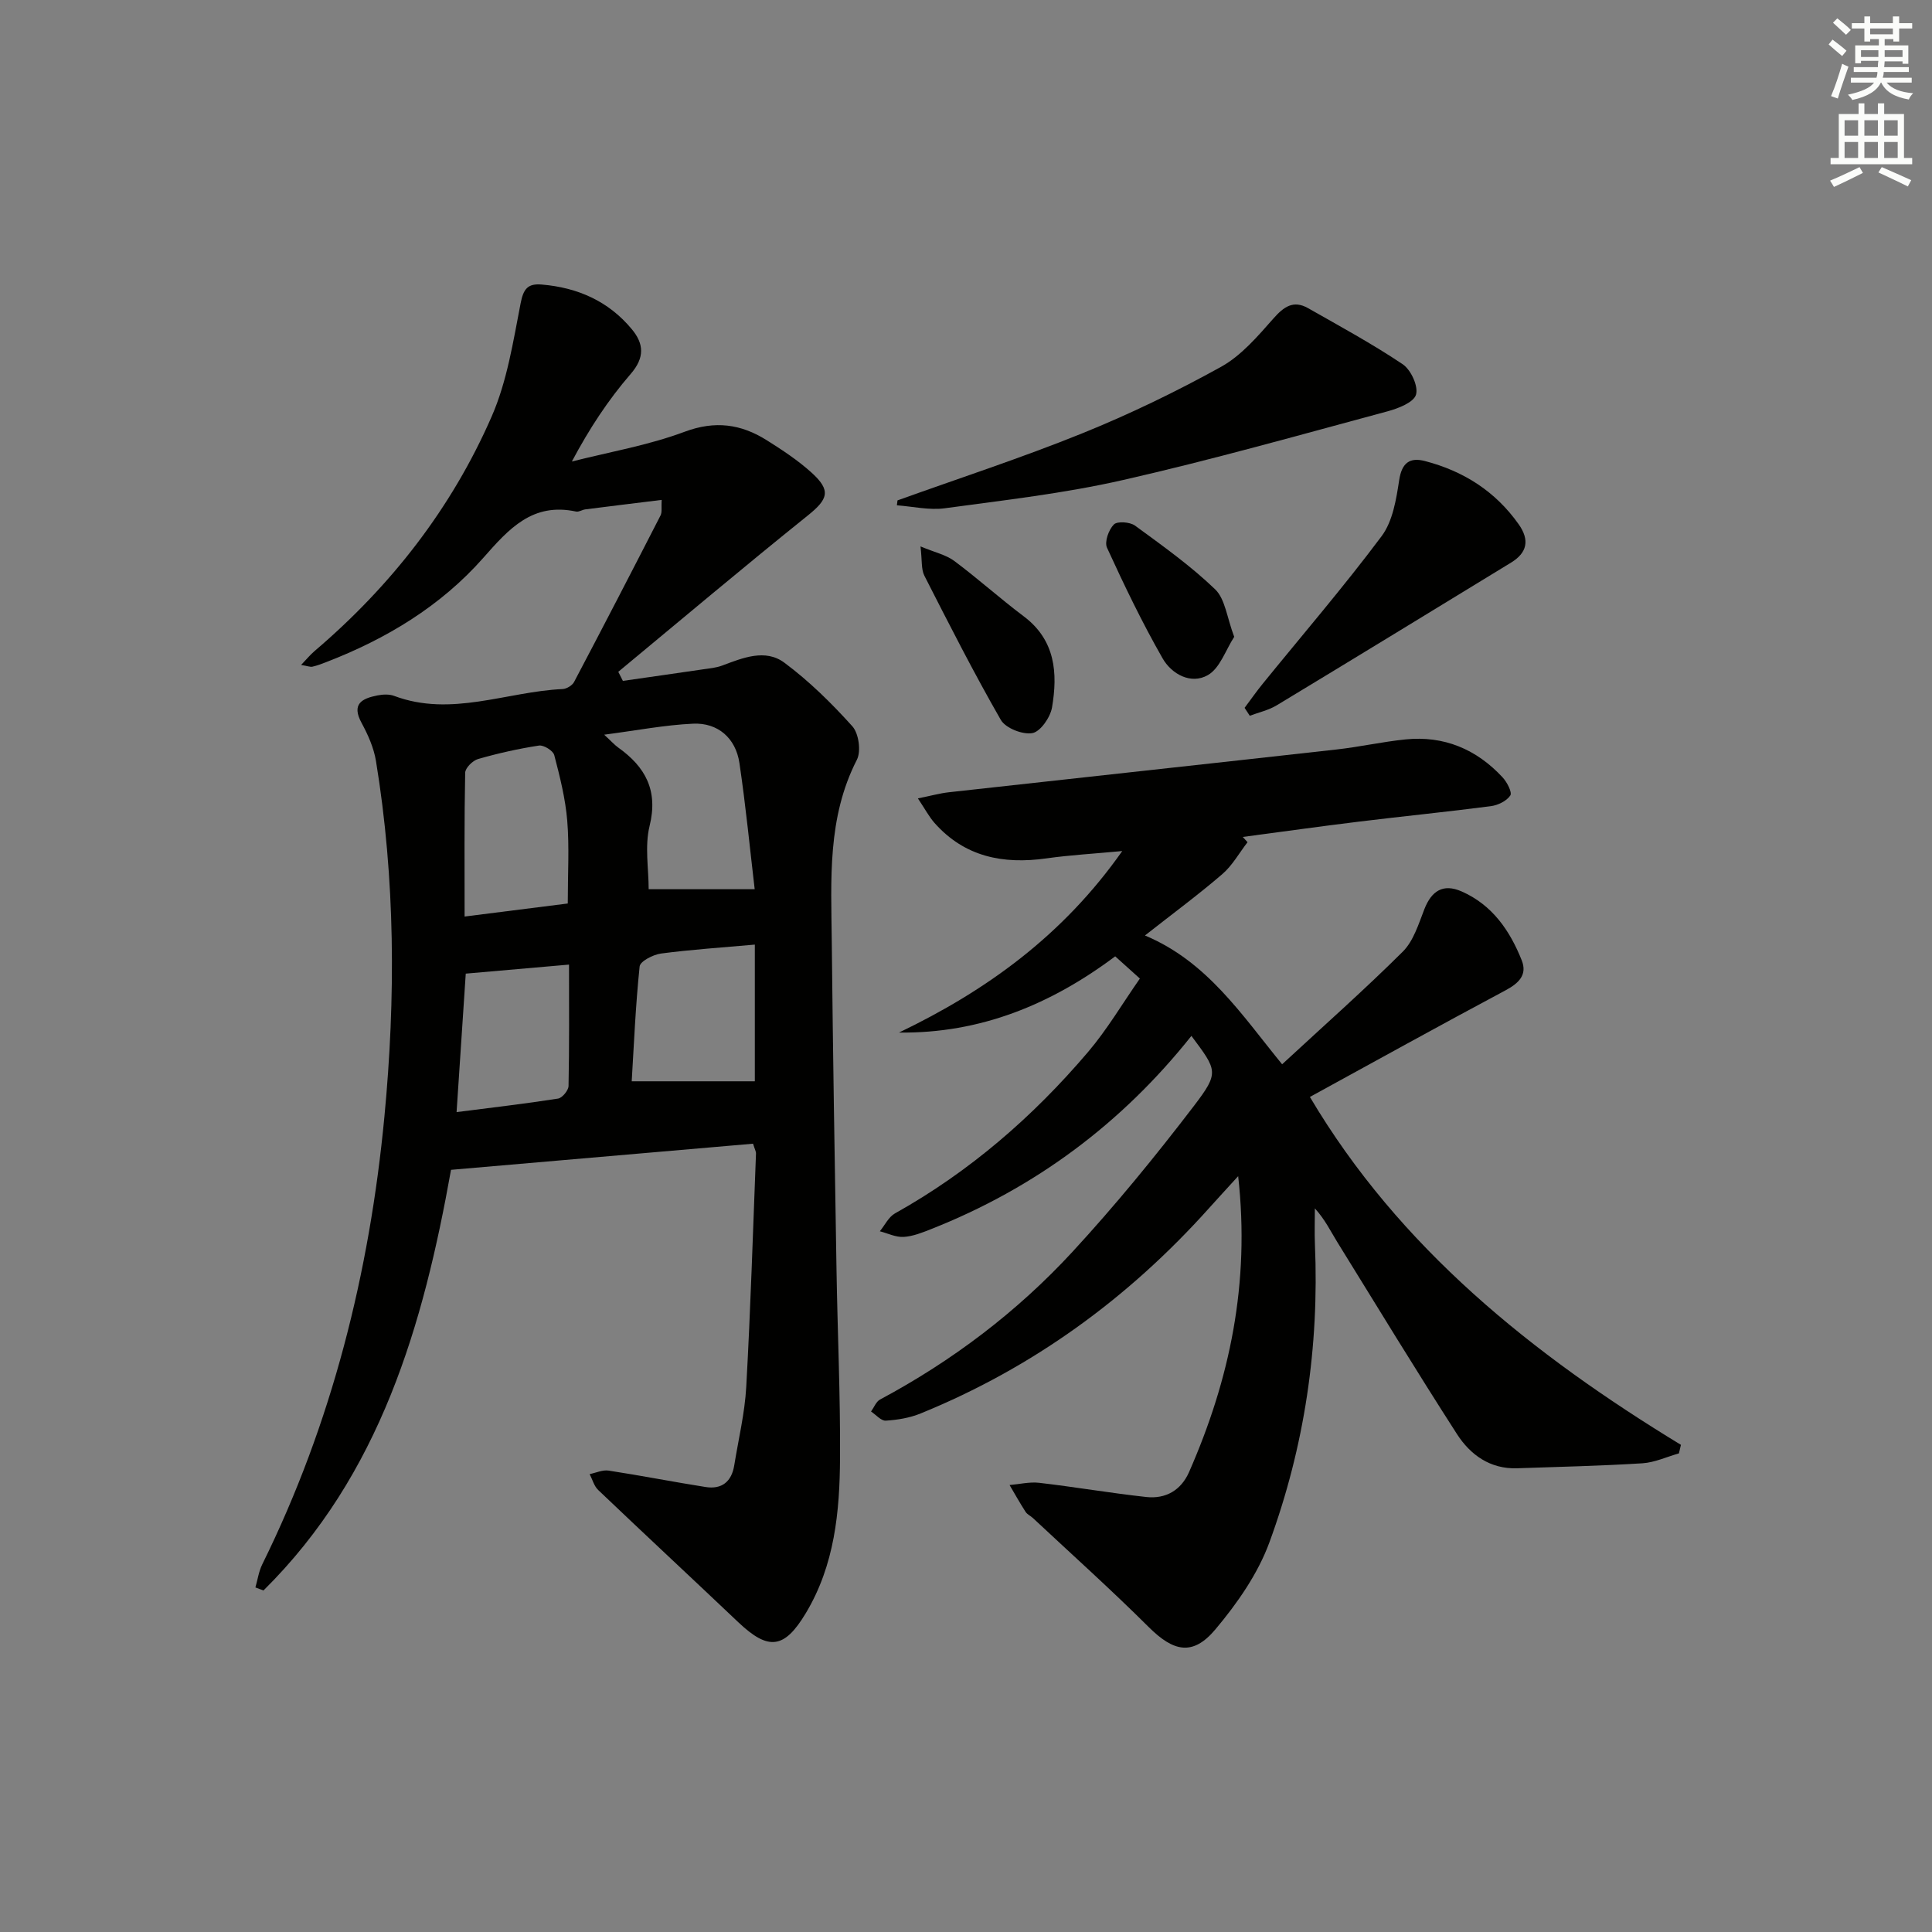 <svg enable-background="new 0 0 400 400" viewBox="0 0 400 400" xmlns="http://www.w3.org/2000/svg"><rect x="0" y="0" width="400" height="400" fill="#808080" stroke="none"/><g fill="#010100"><path d="m155.91 236.79c-20.67 1.79-41.41 3.59-62.53 5.41-5.73 32.06-14.6 63.12-38.83 87.09-.56-.21-1.11-.42-1.67-.63.46-1.59.69-3.3 1.41-4.76 14.45-29.27 22.22-60.41 25.3-92.73 2.34-24.56 2.26-49.17-1.75-73.62-.45-2.72-1.64-5.41-2.97-7.86-2.17-3.97.09-5.08 3.27-5.71 1.11-.22 2.44-.29 3.47.1 11.83 4.44 23.25-.88 34.87-1.42.83-.04 2-.74 2.38-1.47 6.04-11.45 11.99-22.95 17.9-34.48.34-.67.14-1.62.23-3.21-5.46.67-10.63 1.3-15.8 1.96-.66.08-1.34.58-1.93.45-9.01-1.93-13.89 3.56-19.2 9.59-8.83 10.01-20.11 16.8-32.56 21.6-.92.36-1.86.71-2.82.93-.44.1-.95-.13-2.34-.36 1.18-1.23 1.91-2.13 2.77-2.86 15.83-13.48 28.39-29.57 36.69-48.59 3.19-7.3 4.45-15.52 5.99-23.43.58-2.98 1.47-4.12 4.35-3.88 7.46.62 13.87 3.45 18.68 9.26 2.48 2.99 2.71 5.85-.25 9.26-4.63 5.35-8.55 11.3-12.17 18.12 7.8-1.98 15.83-3.35 23.32-6.15 6.34-2.37 11.69-1.61 17.02 1.74 3.23 2.03 6.46 4.16 9.27 6.7 4.13 3.74 3.45 5.51-.84 8.95-13.19 10.59-26.13 21.51-39.16 32.3.32.63.63 1.26.95 1.88 5.55-.8 11.1-1.58 16.65-2.4 1.31-.19 2.67-.31 3.9-.77 4.27-1.6 8.93-3.53 12.88-.6 5.14 3.82 9.79 8.4 14.08 13.17 1.33 1.48 1.84 5.17.94 6.93-6.17 12.02-5.33 24.89-5.2 37.67.23 22.64.6 45.28.98 67.92.21 12.97.81 25.95.73 38.92-.06 11.17-1.11 22.24-7.1 32.2-4.42 7.35-7.69 7.81-13.97 1.85-9.64-9.15-19.38-18.2-29-27.37-.86-.82-1.19-2.18-1.77-3.29 1.31-.27 2.69-.92 3.93-.73 6.71 1.03 13.37 2.34 20.07 3.4 3.39.54 5.4-1.14 5.94-4.5.87-5.4 2.18-10.78 2.48-16.21.9-16.1 1.39-32.22 2.02-48.33.02-.43-.26-.89-.61-2.04zm.34-52.69c-.96-8.11-1.83-17.16-3.16-26.13-.77-5.16-4.47-8.38-9.6-8.14-5.85.27-11.67 1.4-18.4 2.28 1.49 1.37 2.12 2.1 2.89 2.65 5.66 4.03 8.32 8.9 6.51 16.25-1.03 4.19-.19 8.83-.19 13.09zm-38.7 2.96c0-6.2.34-11.71-.11-17.16-.38-4.57-1.52-9.11-2.69-13.57-.24-.91-2.19-2.12-3.16-1.97-4.25.65-8.48 1.6-12.62 2.79-1.11.32-2.64 1.85-2.66 2.84-.2 9.76-.12 19.53-.12 29.77 7.41-.93 14.11-1.78 21.36-2.7zm38.73 8.51c-6.95.62-13.22 1.03-19.43 1.85-1.63.22-4.31 1.6-4.42 2.67-.85 8.15-1.19 16.36-1.64 23.78h25.49c0-8.8 0-18.31 0-28.3zm-61.75 34.68c7.33-.94 14.19-1.73 21.01-2.8.87-.14 2.15-1.69 2.17-2.61.17-8.25.1-16.51.1-25.13-7.41.65-14.26 1.25-21.38 1.87-.62 9.38-1.23 18.58-1.9 28.67z"/><path d="m265.45 220.35c8.73-8.08 17.09-15.47 24.98-23.32 2.21-2.2 3.27-5.71 4.46-8.77 1.49-3.83 3.9-5.38 7.72-3.7 6.34 2.78 10 8.11 12.45 14.27 1.19 3-.61 4.74-3.36 6.21-13.59 7.25-27.07 14.72-40.5 22.07 18.51 31.25 46.07 53.31 76.82 72.03-.14.59-.28 1.18-.42 1.77-2.53.71-5.02 1.89-7.58 2.05-8.63.54-17.28.73-25.92 1.03-5.58.19-9.68-2.78-12.45-7.08-8.45-13.14-16.58-26.48-24.79-39.77-1.39-2.26-2.54-4.66-4.63-6.96 0 2.48-.09 4.96.01 7.43.91 21.19-2.15 41.87-9.42 61.71-2.39 6.53-6.67 12.65-11.19 18.03-4.68 5.57-8.67 4.63-13.83-.51-7.76-7.73-15.93-15.05-23.94-22.54-.48-.45-1.18-.75-1.52-1.28-1.17-1.81-2.22-3.7-3.32-5.56 2.04-.17 4.13-.69 6.13-.46 7.41.86 14.78 2.13 22.19 2.94 4 .43 7.18-1.38 8.85-5.18 8.41-19.16 12.64-39.03 10.16-61.25-2.43 2.67-4.27 4.66-6.07 6.67-16.71 18.63-36.45 33-59.67 42.46-2.25.92-4.78 1.34-7.22 1.49-.97.06-2.03-1.22-3.05-1.89.61-.84 1.04-2.04 1.86-2.48 14.97-8.01 28.37-18.15 39.84-30.58 8.87-9.62 17.19-19.8 25.14-30.2 5.32-6.97 4.83-7.34-.51-14.51-14.39 18.09-32.31 31.47-53.86 39.99-1.84.73-3.78 1.51-5.71 1.63-1.62.1-3.29-.74-4.94-1.17 1.03-1.25 1.81-2.95 3.12-3.69 15.45-8.63 28.6-20.03 40-33.44 3.94-4.64 7.07-9.96 10.72-15.19-1.9-1.71-3.36-3.03-5.11-4.6-13.31 9.97-27.93 15.99-44.76 15.78 18.13-8.71 33.92-20.09 46.22-37.58-5.79.55-10.78.82-15.71 1.52-8.95 1.26-16.91-.3-23.15-7.33-1.15-1.3-1.97-2.89-3.45-5.09 2.69-.54 4.53-1.06 6.4-1.27 26.74-2.97 53.49-5.86 80.22-8.85 4.78-.53 9.51-1.6 14.3-2.09 7.99-.82 14.73 2.02 20.14 7.86.92.99 2.02 3.12 1.59 3.75-.77 1.15-2.57 2.02-4.04 2.21-9.05 1.18-18.14 2.08-27.21 3.19-8.06.98-16.09 2.12-24.14 3.18.33.36.66.73.99 1.09-1.73 2.23-3.14 4.82-5.24 6.62-4.9 4.22-10.12 8.07-16 12.69 12.89 5.4 20 16.39 28.4 26.67z"/><path d="m185.82 103.6c12.76-4.59 25.68-8.8 38.24-13.88 9.84-3.98 19.46-8.63 28.74-13.77 4.19-2.32 7.59-6.32 10.84-10 2.18-2.47 4.16-3.87 7.2-2.14 6.59 3.75 13.28 7.38 19.57 11.6 1.7 1.14 3.27 4.54 2.76 6.29-.46 1.61-3.67 2.86-5.89 3.46-18.24 4.91-36.44 10.06-54.85 14.24-12.09 2.75-24.5 4.16-36.81 5.83-3.22.44-6.61-.37-9.93-.61.05-.33.09-.67.13-1.02z"/><path d="m257.68 146.55c1.24-1.65 2.42-3.35 3.72-4.95 8.26-10.17 16.82-20.12 24.66-30.61 2.3-3.08 3.02-7.62 3.63-11.61.55-3.6 2.23-4.73 5.31-3.93 7.98 2.07 14.6 6.26 19.43 13.1 2.3 3.27 1.77 5.88-1.58 7.93-16.17 9.88-32.33 19.76-48.54 29.56-1.68 1.01-3.7 1.45-5.56 2.15-.36-.56-.71-1.1-1.07-1.64z"/><path d="m190.58 113.13c3.02 1.26 5.29 1.74 6.98 3 4.92 3.67 9.49 7.79 14.4 11.48 6.56 4.93 7.06 11.75 5.85 18.86-.35 2.04-2.39 5-4.06 5.31-2.01.37-5.55-1.02-6.54-2.73-5.61-9.77-10.72-19.83-15.84-29.88-.67-1.34-.44-3.14-.79-6.04z"/><path d="m255.53 131.85c-1.78 2.74-2.95 6.49-5.45 7.92-3.5 2.02-7.52-.21-9.38-3.47-4.24-7.41-7.95-15.14-11.51-22.91-.55-1.2.35-3.72 1.42-4.8.71-.72 3.33-.53 4.38.23 5.71 4.18 11.53 8.32 16.61 13.21 2.07 2.01 2.42 5.84 3.93 9.82z"/></g><path d="m378.6 9.2.8-1c.9.7 1.9 1.4 2.9 2.3l-.9 1.1c-1.1-.9-2-1.7-2.8-2.4zm.5 10.7c.9-2.1 1.6-4.3 2.3-6.7.4.2.8.4 1.3.6-.7 2.1-1.5 4.2-2.2 6.6zm.4-15.2.9-.9c1 .8 2 1.6 2.8 2.4l-1 1c-1-.9-1.9-1.8-2.7-2.5zm12.5-1.3h1.2v1.4h2.7v1.1h-2.7v2.7h-1.2v-.5h-1.8v1.3h4.9v3.8h-1.2v-.5h-3.7c0 .4-.1.9-.1 1.2h5.1v1h-5.2c0 .5-.1.9-.2 1.2h6v1h-5.2c1.1 1.3 2.9 2 5.5 2.2-.4.4-.7.8-.9 1.3-2.9-.5-4.8-1.6-5.7-3.5h-.1c-.8 1.7-2.7 2.9-5.9 3.6-.2-.4-.6-.8-.9-1.1 2.8-.6 4.6-1.4 5.4-2.5h-4.8v-1h5.3c.1-.3.2-.7.2-1.2h-4.9v-1h5c0-.4 0-.8.1-1.3h-3.6v.5h-1.2v-3.7h4.9v-1.3h-1.8v.5h-1.2v-2.7h-2.6v-1.1h2.6v-1.4h1.2v1.4h4.7v-1.4zm-6.7 8.4h3.6c0-.4 0-.9 0-1.4h-3.6zm1.9-4.7h4.7v-1.2h-4.7zm6.7 3.3h-3.7v1.4h3.7z" fill="#fbfcfa"/><path d="m384.7 21.4h1.3v2.2h2.8v-2.2h1.3v2.2h4.1v9.1h1.7v1.3h-16.9v-1.3h1.7v-9.1h4.1v-2.2zm.3 13.2.7 1.2c-1.8.9-3.8 1.9-6 2.9-.2-.4-.5-.8-.8-1.3 2.4-1 4.4-2 6.1-2.8zm-3.1-6.5h2.8v-3.2h-2.8zm0 4.6h2.8v-3.3h-2.8zm4.1-4.6h2.8v-3.2h-2.8zm0 4.6h2.8v-3.3h-2.8v3.2zm3.6 1.9c2.1.9 4.1 1.8 6.1 2.7l-.7 1.3c-2.2-1.1-4.2-2-6.1-2.9zm3.3-9.7h-2.8v3.2h2.8zm-2.8 7.8h2.8v-3.3h-2.8z" fill="#fbfcfa"/></svg>